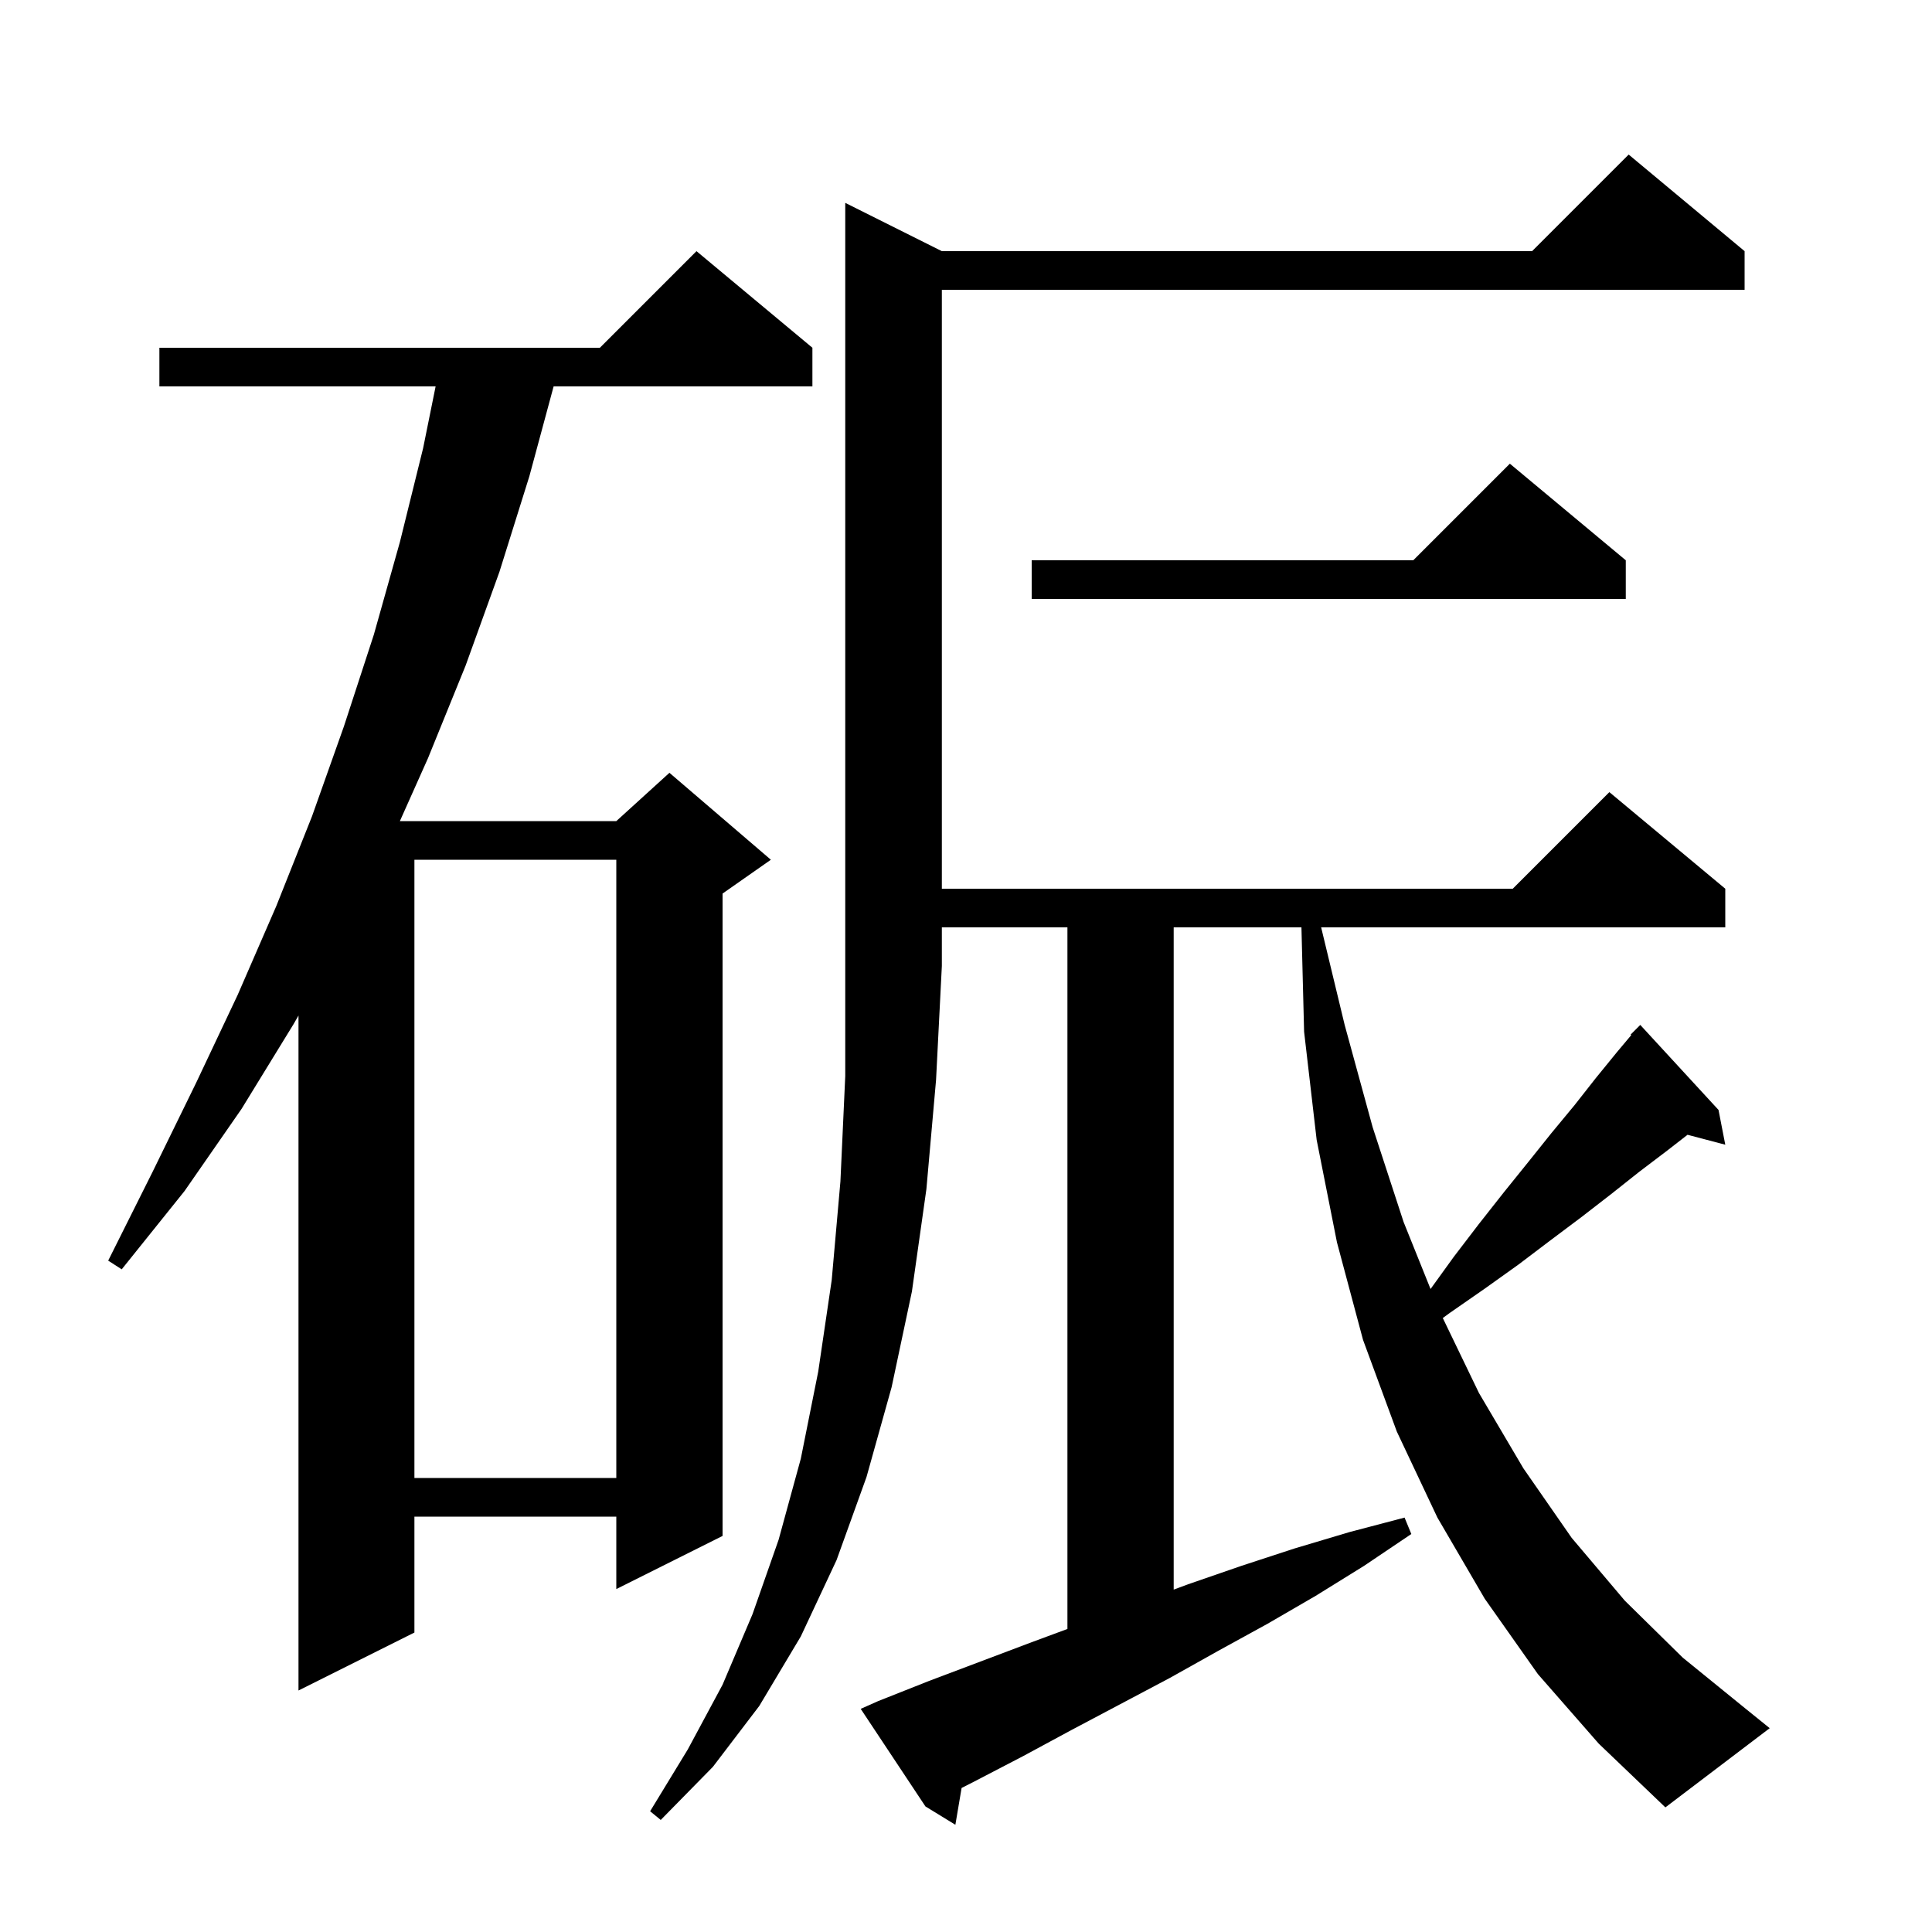 <svg xmlns="http://www.w3.org/2000/svg" xmlns:xlink="http://www.w3.org/1999/xlink" version="1.1" baseProfile="full" viewBox="0 0 200 200" width="200" height="200">
<g fill="black">
<path d="M 97.5 26.0 L 158.6 26.0 L 168.6 16.0 L 180.6 26.0 L 180.6 30.0 L 97.5 30.0 L 97.5 92.0 L 156.6 92.0 L 166.6 82.0 L 178.6 92.0 L 178.6 96.0 L 136.765 96.0 L 139.2 106.1 L 142.1 116.7 L 145.3 126.5 L 148.09 133.437 L 150.5 130.1 L 153.1 126.7 L 155.7 123.4 L 158.2 120.3 L 160.6 117.3 L 163.0 114.4 L 165.2 111.6 L 167.4 108.9 L 168.865 107.156 L 168.8 107.1 L 169.8 106.1 L 177.9 114.9 L 178.6 118.5 L 174.693 117.472 L 172.6 119.1 L 169.7 121.3 L 166.8 123.6 L 163.7 126.0 L 160.5 128.4 L 157.2 130.9 L 153.7 133.4 L 150.1 135.9 L 149.358 136.442 L 153.1 144.2 L 157.7 152.0 L 162.7 159.2 L 168.2 165.7 L 174.2 171.6 L 180.6 176.8 L 183.2 178.9 L 172.4 187.1 L 165.5 180.5 L 159.2 173.3 L 153.7 165.5 L 148.8 157.1 L 144.6 148.2 L 141.1 138.7 L 138.4 128.6 L 136.3 118.0 L 135.0 106.8 L 134.725 96.0 L 121.5 96.0 L 121.5 164.556 L 123.0 164.0 L 128.5 162.1 L 134.0 160.3 L 139.7 158.6 L 145.4 157.1 L 146.1 158.8 L 141.2 162.1 L 136.2 165.2 L 131.2 168.1 L 126.1 170.9 L 121.1 173.7 L 110.9 179.1 L 105.9 181.8 L 100.9 184.4 L 99.544 185.091 L 98.9 188.9 L 95.8 187.0 L 89.1 176.9 L 90.9 176.1 L 96.2 174.0 L 106.8 170.0 L 110.5 168.63 L 110.5 96.0 L 97.5 96.0 L 97.5 100.0 L 96.9 111.8 L 95.9 123.1 L 94.4 133.7 L 92.3 143.6 L 89.7 152.9 L 86.6 161.5 L 82.9 169.4 L 78.6 176.6 L 73.8 182.9 L 68.4 188.4 L 67.3 187.5 L 71.2 181.1 L 74.8 174.4 L 77.9 167.1 L 80.6 159.4 L 82.9 151.0 L 84.7 142.0 L 86.1 132.5 L 87.0 122.3 L 87.5 111.4 L 87.5 21.0 Z M 84.1 36.0 L 84.1 40.0 L 57.311 40.0 L 54.8 49.3 L 51.7 59.2 L 48.2 68.9 L 44.3 78.5 L 41.396 85.0 L 63.8 85.0 L 69.3 80.0 L 79.8 89.0 L 74.8 92.5 L 74.8 159.0 L 63.8 164.5 L 63.8 157.0 L 42.9 157.0 L 42.9 169.0 L 30.9 175.0 L 30.9 105.127 L 30.4 106.0 L 25.0 114.8 L 19.1 123.3 L 12.6 131.4 L 11.2 130.5 L 15.8 121.3 L 20.3 112.1 L 24.6 103.0 L 28.6 93.8 L 30.9 88.019 L 30.9 88.0 L 30.908 88.0 L 32.3 84.5 L 35.6 75.2 L 38.7 65.7 L 41.4 56.1 L 43.8 46.4 L 45.095 40.0 L 16.5 40.0 L 16.5 36.0 L 62.1 36.0 L 72.1 26.0 Z M 42.9 89.0 L 42.9 153.0 L 63.8 153.0 L 63.8 89.0 Z M 168.3 58.0 L 168.3 62.0 L 106.8 62.0 L 106.8 58.0 L 146.3 58.0 L 156.3 48.0 Z " />
</g>
</svg>
